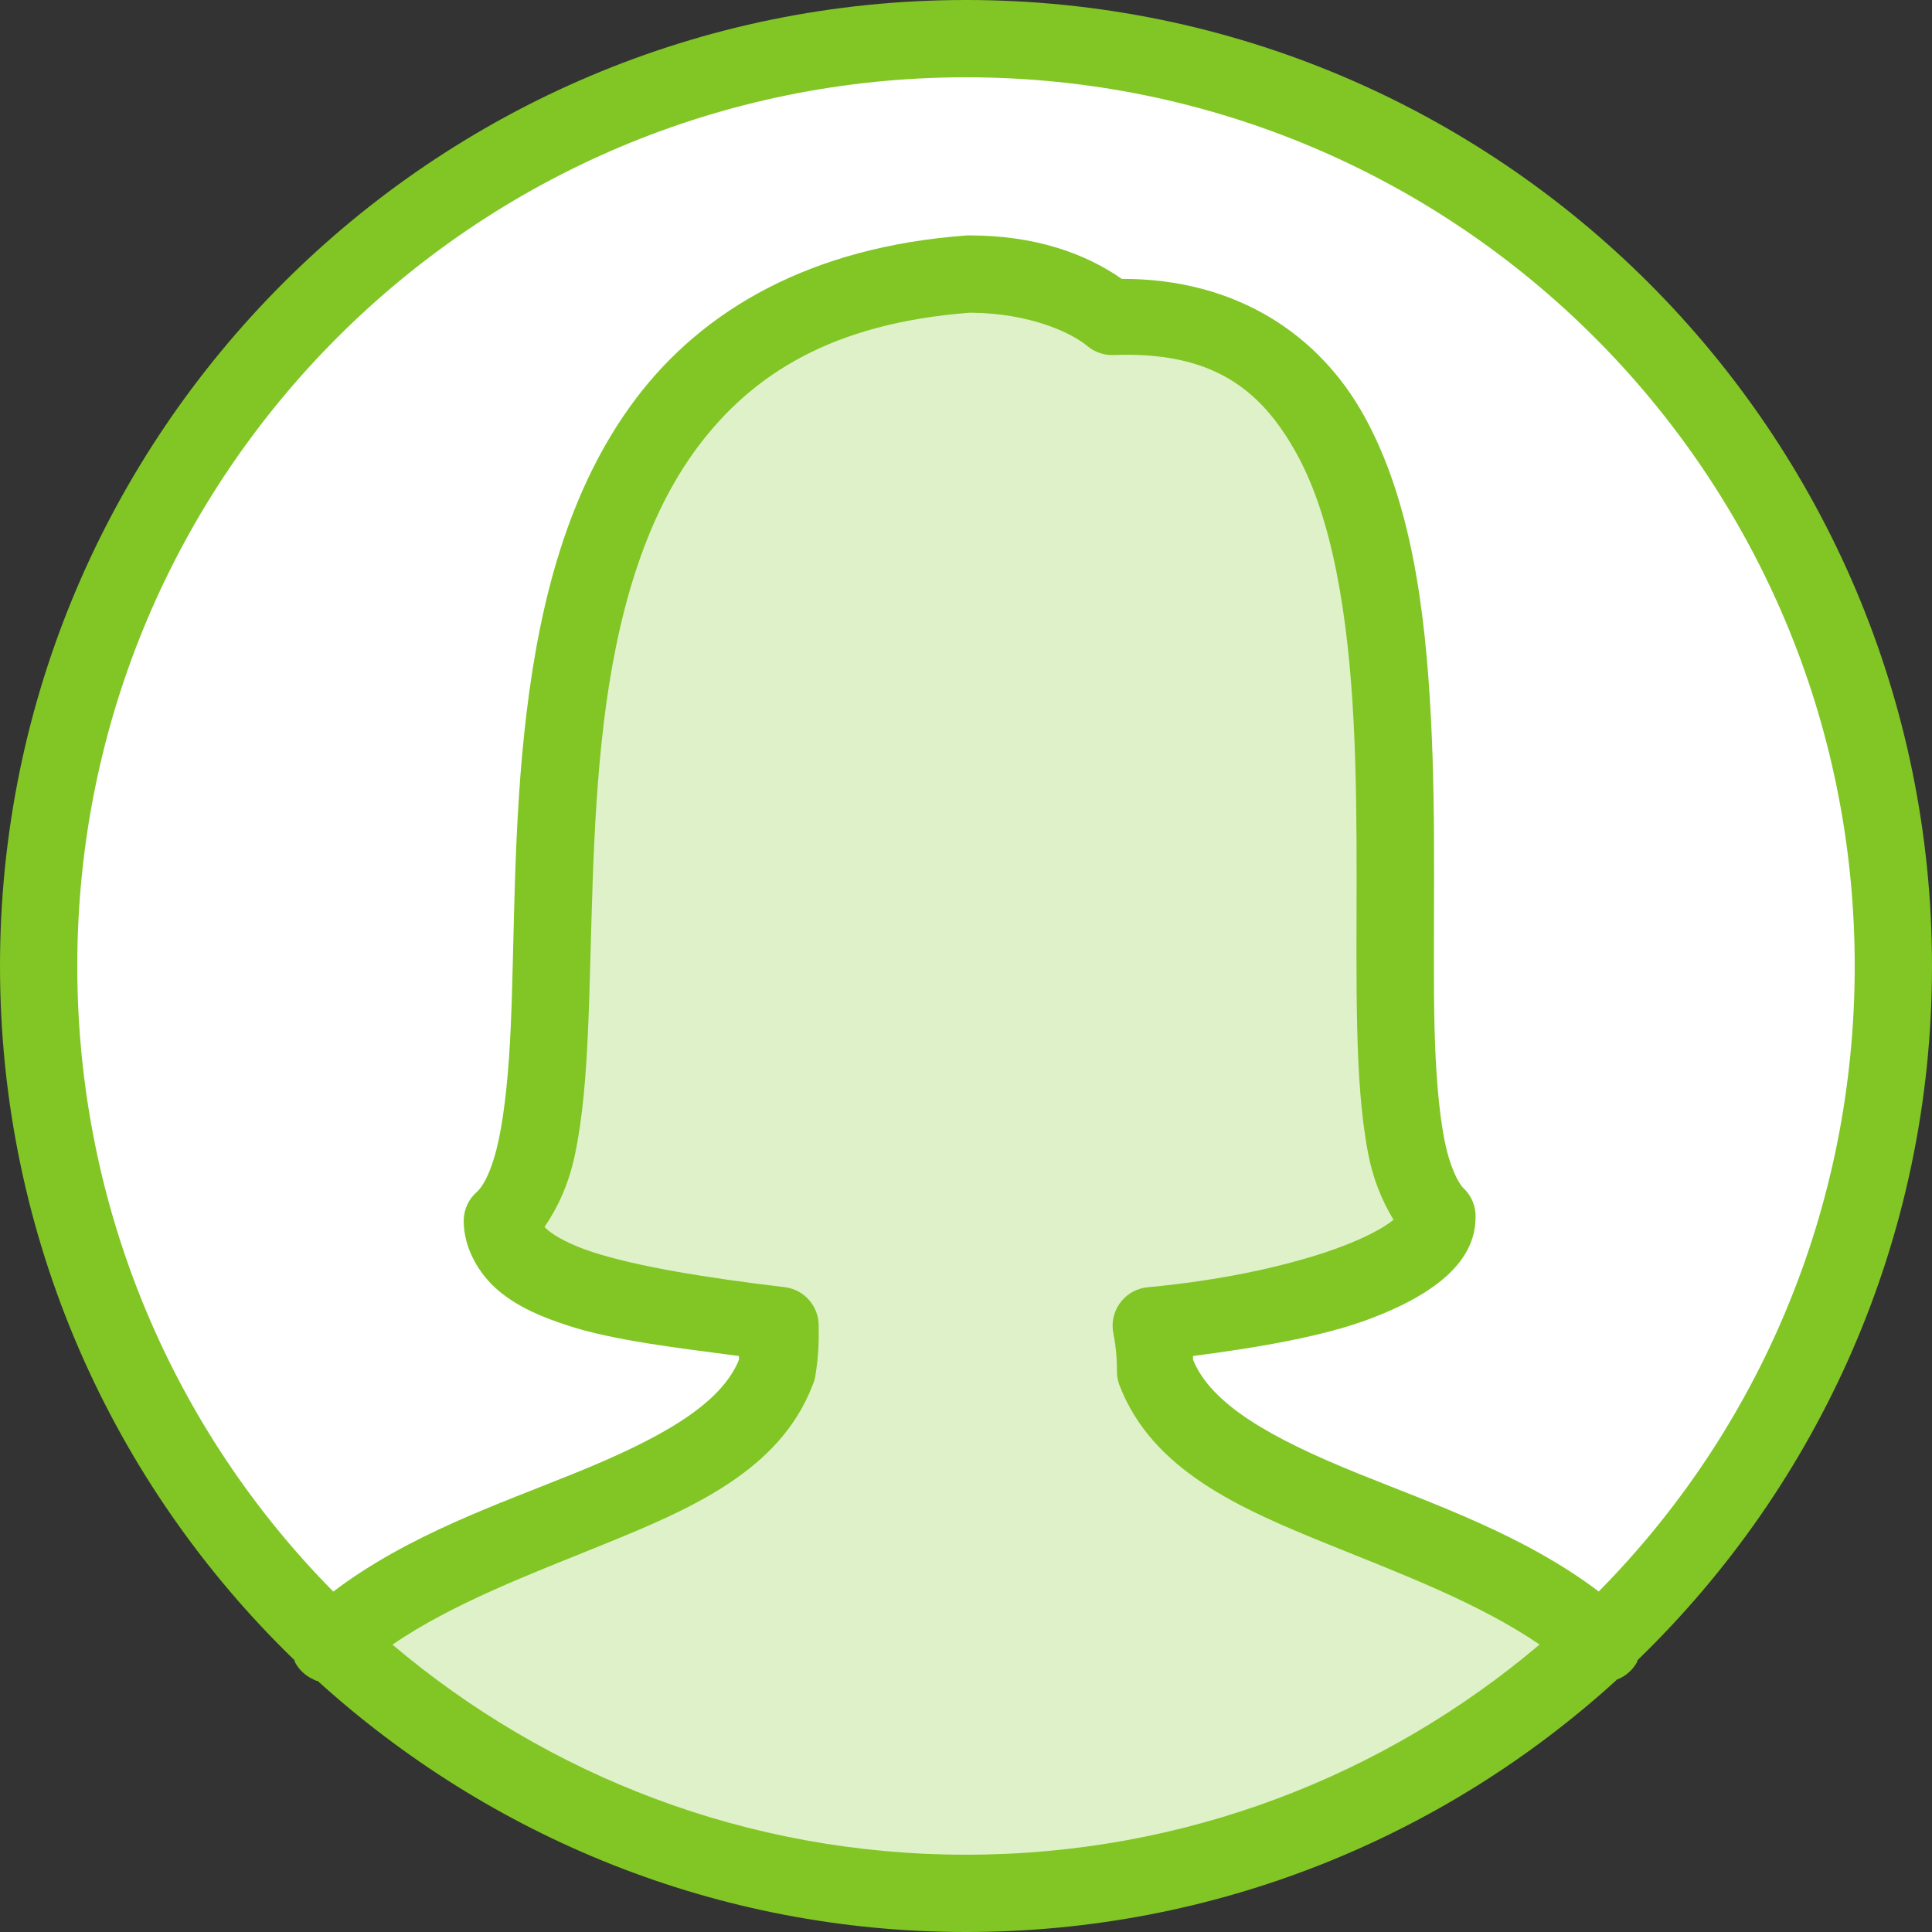 <?xml version="1.0" encoding="utf-8"?>
<!-- Generator: Adobe Illustrator 16.0.3, SVG Export Plug-In . SVG Version: 6.00 Build 0)  -->
<!DOCTYPE svg PUBLIC "-//W3C//DTD SVG 1.1//EN" "http://www.w3.org/Graphics/SVG/1.1/DTD/svg11.dtd">
<svg version="1.1" id="Layer_1" xmlns="http://www.w3.org/2000/svg" xmlns:xlink="http://www.w3.org/1999/xlink" x="0px" y="0px"
	 width="120px" height="120px" viewBox="0 0 120 120" enable-background="new 0 0 120 120" xml:space="preserve">
<rect x="0" y="0" width="120" height="120" fill="#333333" stroke="none"/>
<path fill="#81C625" d="M60,0C26.891,0,0,26.892,0,60c0,16.918,7.015,32.212,18.3,43.125c0,0.025,0,0.05,0,0.075
	c0.255,0.505,0.68,0.903,1.2,1.125c0.04,0.036,0.11,0.038,0.15,0.075c0.025,0,0.05,0,0.075,0C30.378,114.064,44.501,120,60,120
	c15.52,0,29.691-5.912,40.35-15.6c0.025-0.025,0.051-0.051,0.075-0.075c0.548-0.207,1.001-0.607,1.275-1.125c0-0.025,0-0.05,0-0.075
	C112.984,92.212,120,76.918,120,60C120,26.892,93.109,0,60,0z"/>
<path fill="#FFFFFF" d="M60,4.8c30.516,0,55.2,24.686,55.2,55.2c0,15.143-6.046,28.883-15.9,38.85c-4.661-3.523-10.241-5.42-15-7.35
	c-5.271-2.137-9.063-4.238-10.2-7.05c0-0.062,0.002-0.161,0-0.226c4.186-0.543,8.172-1.238,11.025-2.324
	c1.727-0.658,3.186-1.392,4.35-2.325c1.166-0.937,2.176-2.222,2.176-3.976c0.018-0.681-0.256-1.334-0.75-1.802
	c-0.291-0.263-0.855-1.28-1.198-3.073c-0.345-1.793-0.536-4.213-0.603-6.977c-0.127-5.524,0.129-12.436-0.225-19.2
	c-0.354-6.764-1.238-13.431-4.125-18.675c-2.793-5.075-7.947-8.567-15.075-8.55c-2.292-1.598-5.409-2.7-9.45-2.7
	c-0.05-0.001-0.1-0.001-0.15,0c-9.719,0.699-16.445,4.622-20.625,10.2c-4.18,5.579-5.915,12.569-6.75,19.5
	c-0.835,6.93-0.732,13.876-0.975,19.425c-0.122,2.773-0.366,5.244-0.75,7.05c-0.384,1.808-0.929,2.854-1.35,3.228
	c-0.521,0.453-0.822,1.107-0.825,1.8c0,1.71,0.964,3.341,2.175,4.35c1.211,1.011,2.654,1.626,4.35,2.175
	c2.779,0.899,6.62,1.355,10.575,1.875c-0.011,0.088,0.014,0.129,0,0.228c-1.137,2.813-4.93,4.911-10.2,7.05
	c-4.758,1.932-10.339,3.824-15,7.352C10.846,88.883,4.8,75.143,4.8,60C4.8,29.485,29.485,4.8,60,4.8z"/>
<path fill="#DFF1C8" d="M60.225,19.425c0.057,0,0.093,0,0.15,0c3.521,0.036,6.15,1.201,7.2,2.1c0.466,0.375,1.054,0.562,1.649,0.525
	c6.053-0.214,9.088,2.086,11.323,6.15c2.237,4.063,3.188,10.109,3.525,16.575c0.337,6.466,0.091,13.287,0.225,19.05
	c0.067,2.882,0.242,5.534,0.677,7.8c0.297,1.555,0.83,2.896,1.573,4.125c-0.063,0.068,0.058-0.029-0.073,0.075
	C85.92,76.27,84.823,76.857,83.4,77.4c-2.85,1.084-7.084,2.084-12.075,2.55c-1.321,0.101-2.313,1.253-2.212,2.575
	c0.007,0.092,0.02,0.184,0.037,0.272c0.189,0.959,0.225,1.683,0.225,2.399c0.001,0.281,0.052,0.562,0.15,0.824
	c2.025,5.306,7.498,7.681,12.975,9.899c4.557,1.849,9.355,3.649,13.125,6.226C86.012,110.285,73.598,115.2,60,115.2
	c-13.598,0-26.011-4.915-35.625-13.05c3.769-2.576,8.569-4.377,13.125-6.228c5.476-2.221,10.947-4.596,12.975-9.897
	c0.064-0.146,0.115-0.297,0.15-0.45c0.261-1.568,0.225-2.505,0.225-3.226c0.009-1.219-0.893-2.248-2.1-2.399
	c-4.995-0.595-9.197-1.292-11.925-2.175c-1.364-0.441-2.322-0.973-2.775-1.353c-0.19-0.157-0.168-0.147-0.225-0.226
	c0.891-1.297,1.519-2.754,1.875-4.426c0.487-2.293,0.699-4.92,0.825-7.801c0.252-5.761,0.19-12.54,0.975-19.05
	c0.785-6.509,2.455-12.644,5.85-17.175C46.723,23.249,51.689,20.076,60.225,19.425z"/>
</svg>
